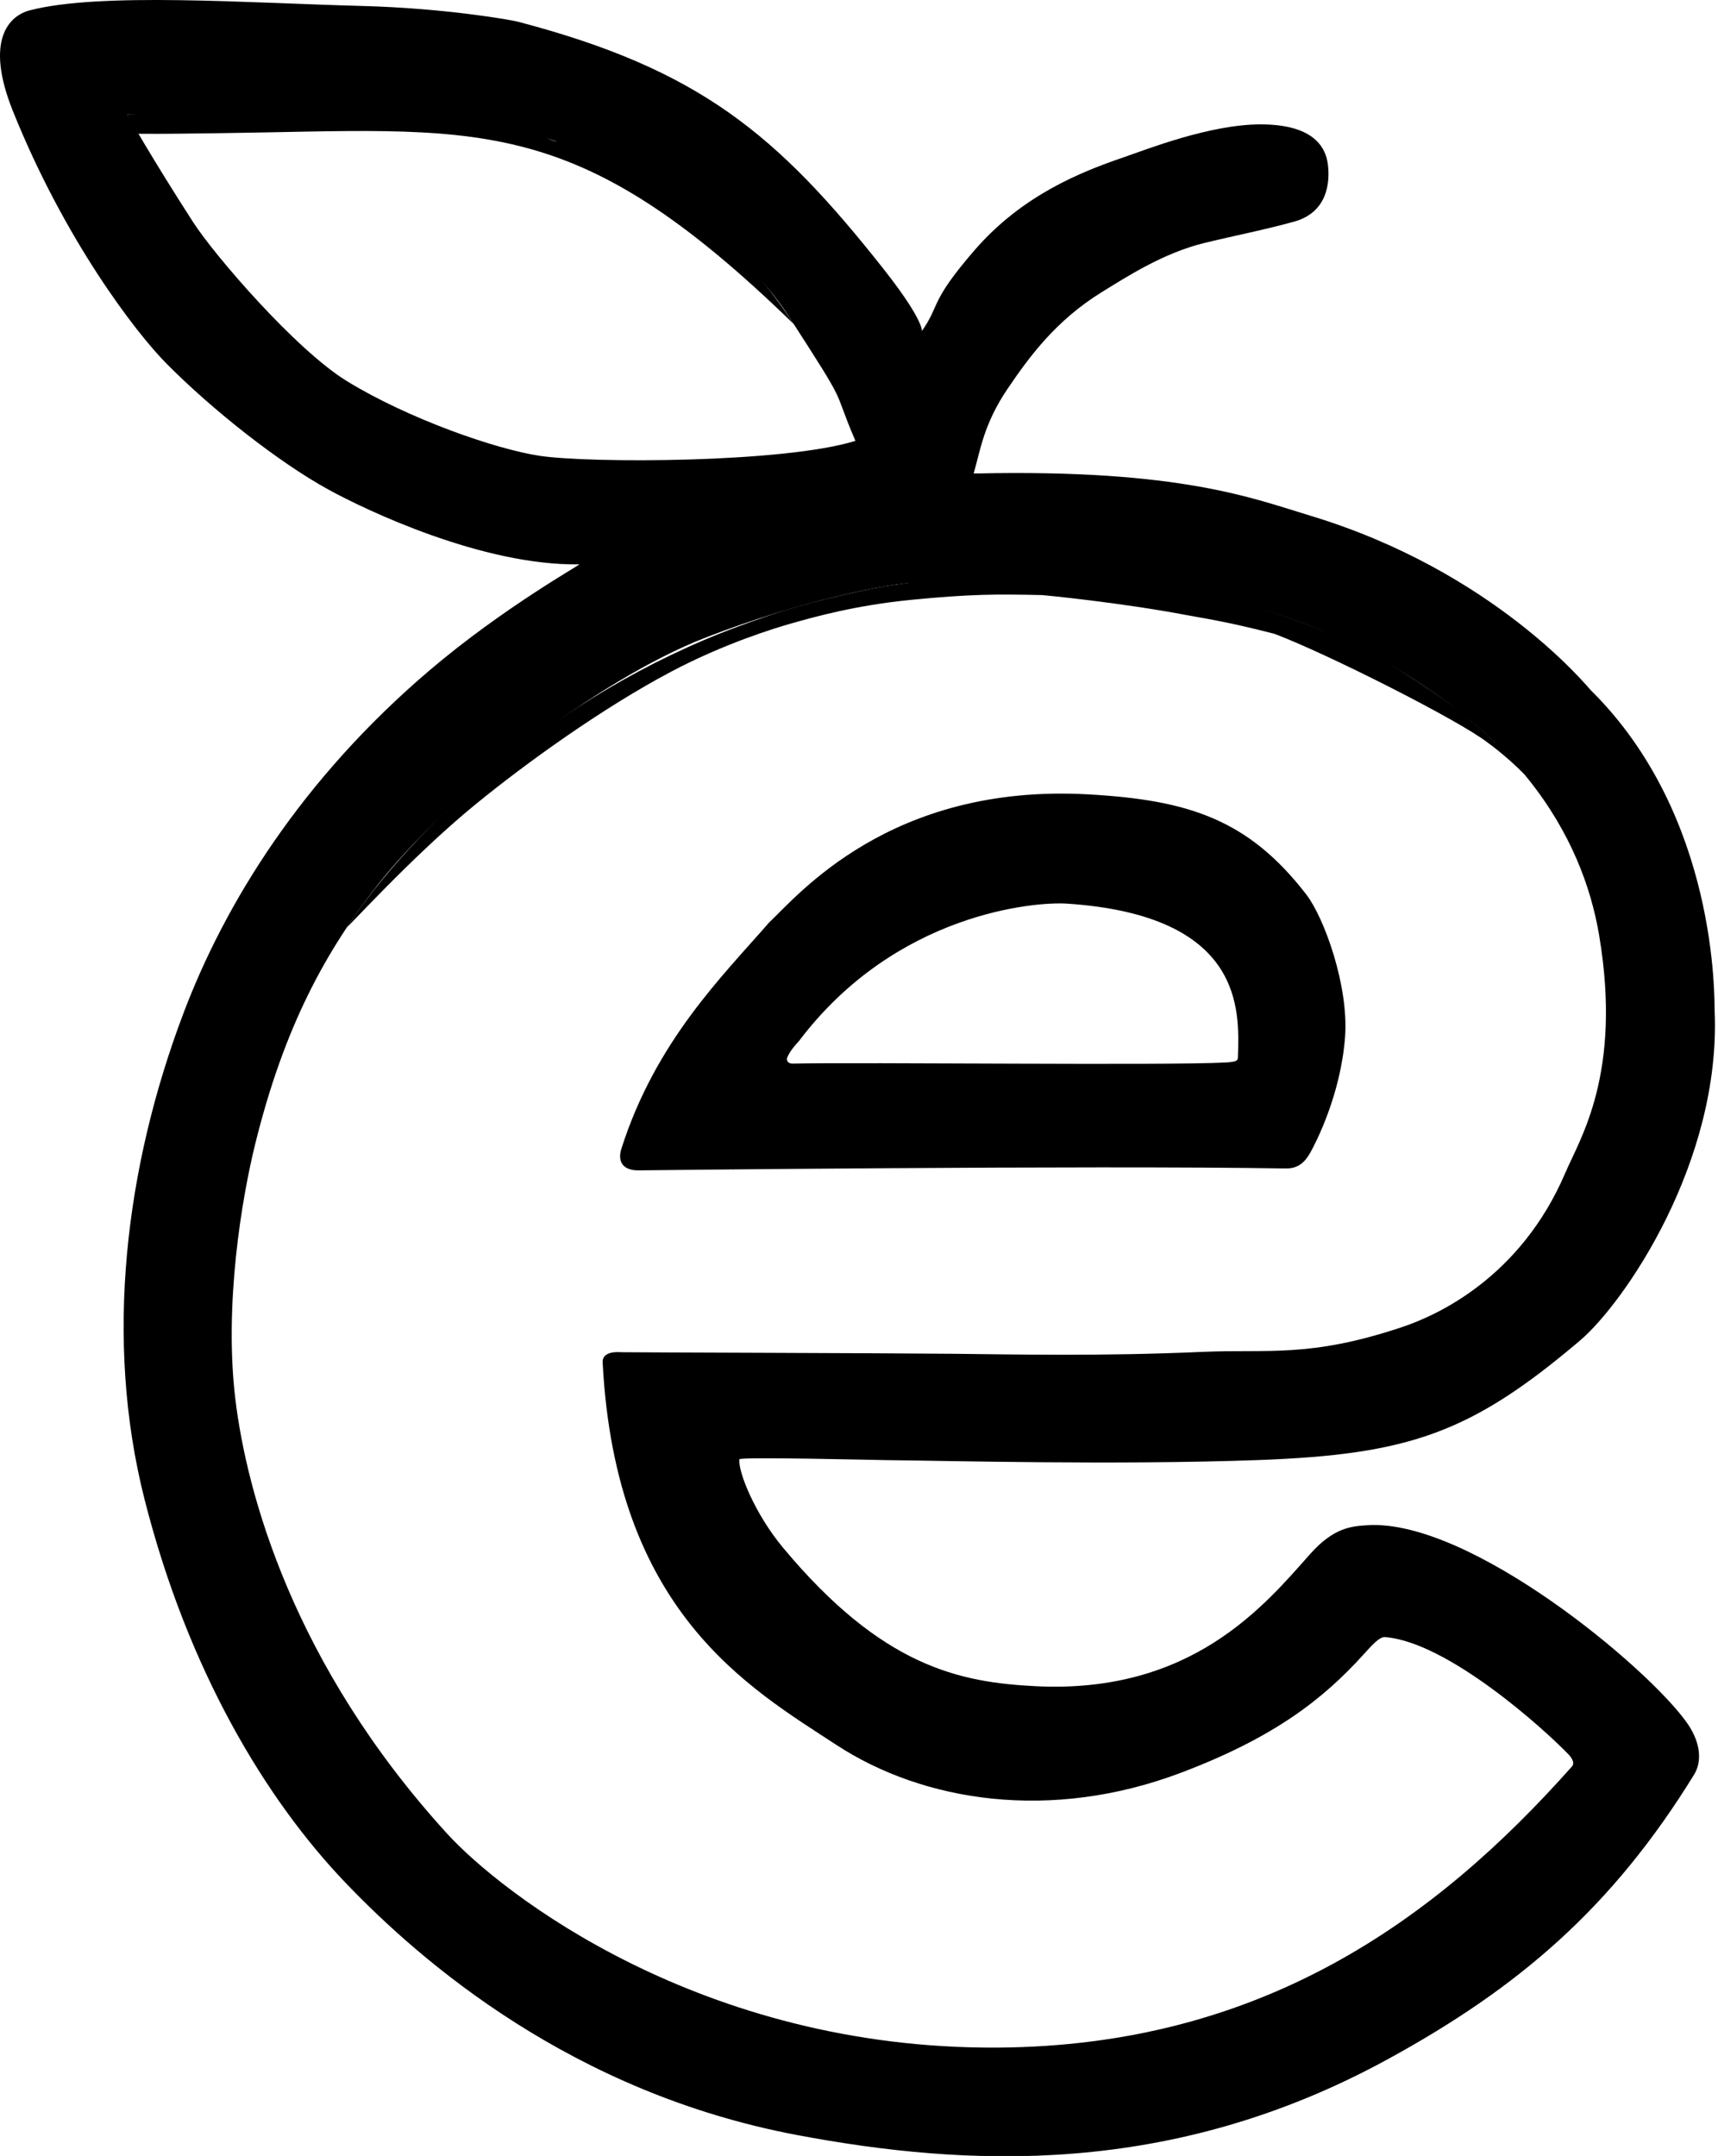 <svg
   viewBox="0 0 420 527"
   xmlns="http://www.w3.org/2000/svg"
   >
  <path
     d="m 217.815,143.088 c 20.767,-3.123 24.68,-3.213 49.507,-1.321 1.858,0.142 15.119,1.28 28.598,3.958 19.128,3.801 35.776,12.044 37.204,12.784 7.045,3.648 20.356,12.561 24.46,15.924 4.064,3.33 8.309,7.295 11.485,10.527 10e-6,-1e-5 3.314,3.849 3.717,4.452 -4.377,-4.523 -9.011,-7.819 -9.011,-7.819 -6.742,-5.35 -39.359,-21.822 -52.215,-26.658 -11.951,-3.085 -17.34,-3.792 -21.461,-4.577 -16.099,-3.068 -35.027,-4.887 -35.308,-4.893 -11.29,-0.252 -17.619,-0.255 -32.247,1.186 -13.554,1.335 -23.69,4.225 -28.816,5.664 -4.202,1.179 -16.677,4.988 -29.747,11.916 -16.811,8.912 -35.397,22.314 -47.747,32.398 -15.839,12.932 -32.372,31.455 -31.284,29.819 15.645,-23.52 50.027,-56.497 95.589,-73.335 3.592,-1.327 8.833,-3.242 14.481,-4.843 8.527,-2.417 17.852,-4.439 22.794,-5.182 z" />
  <path
     d="M 194.067,79.236 C 139.674,26.307 117.097,31.746 52.828,32.568 c -5.784,0.074 -12.463,0.182 -18.977,0.136 -1.638,-1.54 -1.483,-2.082 -2.731,-4.696 90.853,-5.443 102.238,6.547 104.793,6.547 2.554,0 34.623,8.859 58.154,44.682 z" />
  <path
     d="m 324.632,40.221 c 0.55,4.509 -0.163,11.724 -8.284,13.965 -7.398,2.041 -14.401,3.379 -21.926,5.213 -9.967,2.428 -18.869,8.185 -25.015,11.975 -11.421,7.044 -17.888,16.025 -23.064,23.636 -5.854,8.609 -6.71,15.191 -8.233,20.439 -1.484,5.113 -26.164,-1.111 -28.984,-7.683 -6.103,-14.223 -0.979,-6.73 -16.425,-30.645 -8.808,-13.637 -26.936,-28.015 -44.532,-37.152 -21.412,-11.118 -36.049,-11.494 -91.543,-12.108 -7.788,-0.086 -25.505,0.148 -25.505,0.148 0,0 6.214,10.988 16.121,26.337 5.157,7.99 24.993,31.096 37.577,38.823 14.94,9.174 36.361,16.636 47.097,18.249 12.352,1.856 59.778,1.765 77.209,-3.653 0.746,-0.232 26.615,34.085 15.655,34.531 -7.451,0.303 -28.744,4.407 -52.294,13.558 -26.472,10.287 -62.958,38.537 -80.168,60.476 -12.69,16.176 -22.875,34.641 -29.97,63.486 -3.217,13.079 -7.615,39.031 -4.8,62.275 2.75,22.705 13.98,64.682 51.716,106.084 13.279,14.57 62.125,52.805 134.626,52.34 64.219,-0.412 106.807,-30.861 140.401,-68.714 0.855,-0.963 -0.288,-2.384 -0.834,-2.953 -5.768,-6.013 -29.477,-27.488 -44.86,-28.67 -1.383,-0.106 -3.199,1.981 -5.271,4.268 -9.747,10.762 -21.679,20.218 -44.603,28.881 -31.881,12.049 -62.975,7.119 -84.274,-6.814 -21.372,-13.98 -53.958,-32.497 -57.118,-93.472 -0.155,-2.993 4.177,-2.515 4.773,-2.504 3.005,0.054 62.569,0.211 80.967,0.384 14.55,0.136 35.867,0.643 60.834,-0.464 16.144,-0.716 26.159,1.516 48.8,-6.042 8.301,-2.771 28.969,-11.889 40.017,-37.824 3.498,-8.212 13.918,-24.177 8.218,-57.991 -1.984,-11.771 -6.914,-25.138 -17.298,-38.117 -5.707,-7.133 -13.061,-14.149 -22.478,-20.718 -21.854,-15.245 -44.402,-24.669 -84.249,-27.839 -18.99,-1.511 -31.232,-0.606 -42.182,0.407 -28.07,2.599 -17.282,-32.672 -15.267,-34.334 14.881,-12.271 17.053,8.002 29.451,7.733 49.637,-1.075 67.526,6.131 81.356,10.304 44.981,13.571 67.916,41.979 68.659,42.713 31.188,30.812 30.137,75.766 30.248,78.35 1.591,36.944 -22.073,71.401 -32.989,80.649 -26.527,22.473 -41.589,27.814 -78.681,29.153 -34.662,1.251 -76.618,0.147 -90.933,0.012 -2.307,-0.022 -35.744,-0.846 -35.816,-0.203 -0.347,3.068 3.827,13.396 10.658,21.593 24.265,29.117 43.138,32.951 61.856,33.876 38.094,1.882 55.868,-19.752 67.014,-32.309 5.793,-6.526 10.188,-6.793 13.96,-7.041 25.019,-1.645 68.879,34.92 78.278,48.465 3.402,4.903 3.486,9.485 1.649,12.467 -20.097,32.639 -42.977,52.171 -75.106,69.704 -52.913,28.875 -102.99,26.172 -144.17,18.433 C 139.946,511.567 103.005,479.641 84.322,460.072 65.111,439.95 45.98,408.522 35.306,366.376 25.439,327.416 30.641,285.23 44.841,247.696 c 10.163,-26.863 28.804,-57.135 60.191,-83.853 17.991,-15.314 37.06,-25.901 36.58,-25.893 C 117.969,138.323 89.375,124.662 80.343,119.703 68.099,112.981 51.86,100.157 40.66,88.839 33.174,81.274 15.778,58.606 3.142,27.121 -3.794,9.838 2.199,3.856 7.256,2.536 24.471,-1.961 61.015,0.75 88.284,1.45 c 20.347,0.523 36.57,3.394 38.334,3.856 44.345,11.634 63.344,27.498 89.243,60.267 12.106,15.317 8.954,16.161 9.588,15.244 4.5,-6.51 1.75,-6.853 12.693,-19.533 11.697,-13.552 26.024,-19.226 36.461,-22.8 5.709,-1.955 21.136,-8.079 33.562,-8.079 12.426,0 15.892,5.116 16.466,9.815 z" />
  <path
     d="m 299.638,259.714 c 3.15,-0.168 2.975,-0.618 3.005,-1.552 0.366,-11.376 1.35,-34.385 -41.775,-37.277 -7.685,-0.515 -41.777,2.161 -65.521,33.56 -6.778,2.079 -11.417,-25.128 -7.309,-28.957 6.811,-6.347 29.431,-34.035 78.011,-31.311 24.45,1.371 39.126,6.086 53.31,24.487 4.388,5.692 10.405,22.395 9.467,34.835 -1.06,14.055 -7.085,25.702 -8.43,28.134 -1.451,2.623 -3.154,4.033 -6.089,3.986 -48.892,-0.795 -158.257,0.468 -158.257,0.468 -3.789,0.005 -5.137,-2.155 -4.132,-5.308 8.36,-26.212 24.59,-42.065 36.12,-55.29 -3.611,10.245 11.769,23.963 7.309,28.956 -0.911,1.02 -2.068,2.222 -2.853,3.96 -0.312,0.69 0.016,1.606 1.298,1.578 17.569,-0.381 91.284,0.509 105.846,-0.269 z" />

    <style>
        path { fill:black ; }
        @media (prefers-color-scheme: dark) {
            path { fill: #f9f9f9; }
        }
    </style>
</svg>
